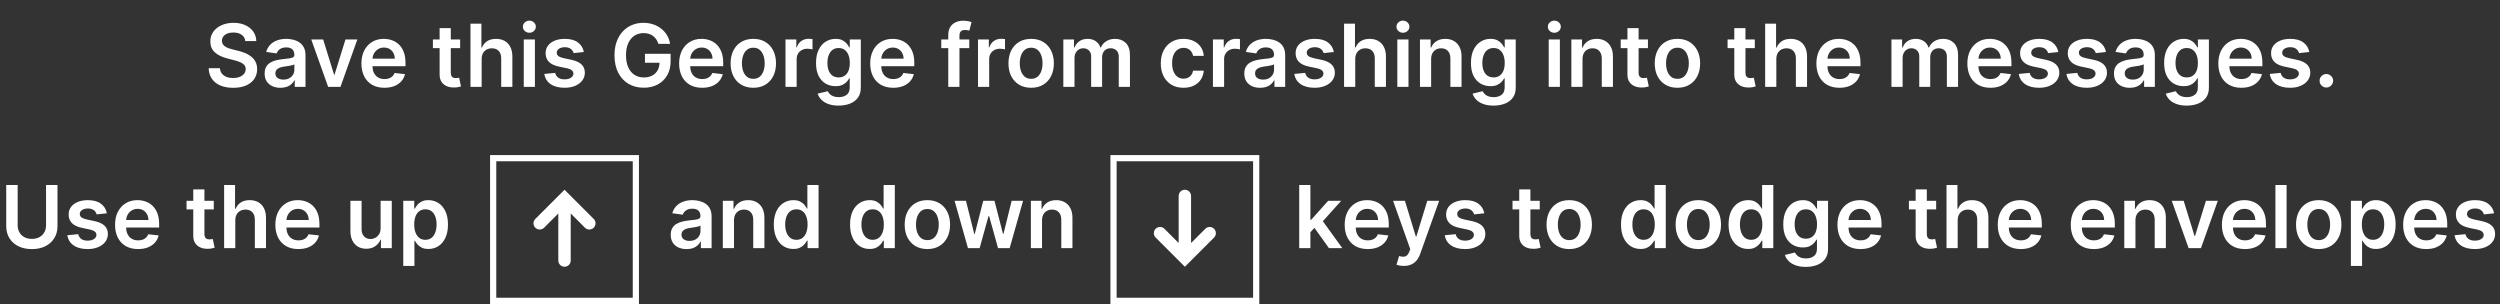 <svg width="403" height="49" viewBox="0 0 403 49" fill="none" xmlns="http://www.w3.org/2000/svg">
<rect x="0" y="0" width="403" height="49" fill="#333333" stroke="none"/>
<path d="M7.423 29.818H9.267V36.47C9.267 37.199 9.095 37.841 8.75 38.394C8.409 38.948 7.928 39.38 7.308 39.692C6.688 40 5.964 40.154 5.136 40.154C4.304 40.154 3.578 40 2.958 39.692C2.338 39.38 1.858 38.948 1.516 38.394C1.175 37.841 1.004 37.199 1.004 36.47V29.818H2.849V36.316C2.849 36.74 2.942 37.118 3.127 37.45C3.316 37.781 3.581 38.041 3.923 38.23C4.264 38.416 4.668 38.508 5.136 38.508C5.603 38.508 6.007 38.416 6.349 38.23C6.693 38.041 6.959 37.781 7.144 37.45C7.33 37.118 7.423 36.74 7.423 36.316V29.818ZM17.228 34.382L15.587 34.561C15.541 34.395 15.46 34.24 15.344 34.094C15.231 33.948 15.078 33.83 14.886 33.741C14.694 33.651 14.459 33.606 14.18 33.606C13.806 33.606 13.491 33.688 13.236 33.85C12.984 34.013 12.859 34.223 12.863 34.481C12.859 34.704 12.941 34.884 13.106 35.023C13.275 35.163 13.554 35.277 13.942 35.367L15.244 35.645C15.967 35.801 16.504 36.048 16.855 36.386C17.21 36.724 17.389 37.166 17.392 37.713C17.389 38.194 17.248 38.618 16.969 38.986C16.694 39.35 16.311 39.635 15.821 39.841C15.33 40.046 14.767 40.149 14.13 40.149C13.196 40.149 12.444 39.954 11.873 39.562C11.303 39.168 10.964 38.62 10.854 37.917L12.609 37.748C12.689 38.093 12.858 38.353 13.116 38.528C13.375 38.704 13.711 38.792 14.126 38.792C14.553 38.792 14.896 38.704 15.155 38.528C15.416 38.353 15.547 38.136 15.547 37.877C15.547 37.658 15.463 37.478 15.294 37.335C15.128 37.193 14.87 37.083 14.518 37.007L13.216 36.734C12.483 36.581 11.941 36.324 11.59 35.963C11.239 35.599 11.065 35.138 11.068 34.581C11.065 34.11 11.192 33.703 11.451 33.358C11.713 33.01 12.076 32.742 12.54 32.553C13.007 32.36 13.546 32.264 14.155 32.264C15.05 32.264 15.755 32.455 16.268 32.836C16.785 33.217 17.105 33.733 17.228 34.382ZM22.257 40.149C21.491 40.149 20.83 39.99 20.273 39.672C19.719 39.35 19.294 38.896 18.995 38.31C18.697 37.72 18.548 37.025 18.548 36.227C18.548 35.441 18.697 34.752 18.995 34.158C19.297 33.562 19.718 33.098 20.258 32.766C20.798 32.432 21.433 32.264 22.162 32.264C22.633 32.264 23.077 32.34 23.494 32.493C23.915 32.642 24.287 32.874 24.608 33.189C24.933 33.504 25.188 33.905 25.374 34.392C25.559 34.876 25.652 35.453 25.652 36.122V36.674H19.393V35.461H23.927C23.924 35.116 23.849 34.81 23.703 34.541C23.558 34.269 23.354 34.056 23.092 33.9C22.833 33.744 22.532 33.666 22.187 33.666C21.819 33.666 21.496 33.756 21.218 33.935C20.939 34.11 20.722 34.342 20.566 34.631C20.414 34.916 20.336 35.229 20.333 35.57V36.629C20.333 37.073 20.414 37.455 20.576 37.773C20.739 38.088 20.966 38.33 21.257 38.499C21.549 38.664 21.89 38.747 22.281 38.747C22.543 38.747 22.78 38.711 22.992 38.638C23.204 38.562 23.388 38.45 23.544 38.305C23.7 38.159 23.818 37.978 23.897 37.763L25.578 37.952C25.471 38.396 25.269 38.784 24.971 39.115C24.676 39.443 24.298 39.698 23.837 39.881C23.377 40.06 22.85 40.149 22.257 40.149ZM34.461 32.364V33.756H30.071V32.364H34.461ZM31.154 30.534H32.954V37.703C32.954 37.945 32.991 38.131 33.064 38.26C33.14 38.386 33.239 38.472 33.362 38.519C33.484 38.565 33.62 38.588 33.77 38.588C33.882 38.588 33.985 38.58 34.078 38.563C34.174 38.547 34.247 38.532 34.297 38.519L34.6 39.925C34.504 39.959 34.366 39.995 34.187 40.035C34.011 40.075 33.796 40.098 33.541 40.104C33.09 40.118 32.684 40.05 32.323 39.901C31.962 39.748 31.675 39.513 31.463 39.195C31.254 38.876 31.151 38.479 31.154 38.001V30.534ZM37.929 35.526V40H36.13V29.818H37.89V33.661H37.979C38.158 33.23 38.435 32.891 38.809 32.642C39.187 32.39 39.668 32.264 40.251 32.264C40.782 32.264 41.244 32.375 41.638 32.597C42.033 32.819 42.338 33.144 42.553 33.572C42.772 33.999 42.881 34.521 42.881 35.138V40H41.081V35.416C41.081 34.903 40.949 34.503 40.684 34.218C40.422 33.93 40.054 33.785 39.58 33.785C39.262 33.785 38.977 33.855 38.725 33.994C38.476 34.13 38.281 34.327 38.138 34.586C37.999 34.844 37.929 35.158 37.929 35.526ZM48.096 40.149C47.331 40.149 46.67 39.99 46.113 39.672C45.559 39.35 45.133 38.896 44.835 38.31C44.537 37.72 44.388 37.025 44.388 36.227C44.388 35.441 44.537 34.752 44.835 34.158C45.137 33.562 45.558 33.098 46.098 32.766C46.638 32.432 47.273 32.264 48.002 32.264C48.473 32.264 48.917 32.34 49.334 32.493C49.755 32.642 50.127 32.874 50.448 33.189C50.773 33.504 51.028 33.905 51.214 34.392C51.399 34.876 51.492 35.453 51.492 36.122V36.674H45.233V35.461H49.767C49.764 35.116 49.689 34.81 49.543 34.541C49.397 34.269 49.194 34.056 48.932 33.9C48.673 33.744 48.371 33.666 48.027 33.666C47.659 33.666 47.336 33.756 47.057 33.935C46.779 34.11 46.562 34.342 46.406 34.631C46.254 34.916 46.176 35.229 46.172 35.57V36.629C46.172 37.073 46.254 37.455 46.416 37.773C46.578 38.088 46.806 38.33 47.097 38.499C47.389 38.664 47.73 38.747 48.121 38.747C48.383 38.747 48.62 38.711 48.832 38.638C49.044 38.562 49.228 38.45 49.384 38.305C49.54 38.159 49.657 37.978 49.737 37.763L51.417 37.952C51.311 38.396 51.109 38.784 50.811 39.115C50.516 39.443 50.138 39.698 49.677 39.881C49.217 40.06 48.69 40.149 48.096 40.149ZM61.354 36.788V32.364H63.154V40H61.409V38.643H61.33C61.157 39.07 60.874 39.42 60.479 39.692C60.088 39.964 59.606 40.099 59.033 40.099C58.532 40.099 58.09 39.988 57.705 39.766C57.324 39.541 57.026 39.215 56.81 38.787C56.595 38.356 56.487 37.836 56.487 37.226V32.364H58.287V36.947C58.287 37.431 58.419 37.816 58.685 38.101C58.95 38.386 59.298 38.528 59.729 38.528C59.994 38.528 60.251 38.464 60.499 38.334C60.748 38.205 60.952 38.013 61.111 37.758C61.273 37.499 61.354 37.176 61.354 36.788ZM65.005 42.864V32.364H66.775V33.626H66.879C66.972 33.441 67.103 33.244 67.272 33.035C67.441 32.823 67.67 32.642 67.958 32.493C68.246 32.34 68.614 32.264 69.062 32.264C69.652 32.264 70.183 32.415 70.657 32.717C71.135 33.015 71.513 33.457 71.791 34.044C72.073 34.627 72.214 35.343 72.214 36.192C72.214 37.03 72.076 37.743 71.801 38.33C71.526 38.916 71.151 39.364 70.677 39.672C70.203 39.98 69.666 40.134 69.067 40.134C68.629 40.134 68.266 40.061 67.978 39.916C67.689 39.77 67.457 39.594 67.282 39.389C67.109 39.18 66.975 38.983 66.879 38.797H66.805V42.864H65.005ZM66.77 36.182C66.77 36.676 66.839 37.108 66.978 37.479C67.121 37.851 67.325 38.141 67.59 38.349C67.859 38.555 68.183 38.658 68.564 38.658C68.962 38.658 69.295 38.552 69.564 38.34C69.832 38.124 70.034 37.831 70.17 37.459C70.309 37.085 70.379 36.659 70.379 36.182C70.379 35.708 70.311 35.287 70.175 34.919C70.039 34.551 69.837 34.263 69.569 34.054C69.3 33.845 68.966 33.741 68.564 33.741C68.18 33.741 67.853 33.842 67.585 34.044C67.317 34.246 67.113 34.53 66.974 34.894C66.838 35.259 66.77 35.688 66.77 36.182ZM110.679 40.154C110.195 40.154 109.759 40.068 109.371 39.896C108.987 39.72 108.682 39.461 108.456 39.12C108.234 38.779 108.123 38.358 108.123 37.857C108.123 37.426 108.203 37.07 108.362 36.788C108.521 36.507 108.738 36.281 109.013 36.112C109.288 35.943 109.598 35.816 109.943 35.729C110.291 35.64 110.651 35.575 111.022 35.535C111.469 35.489 111.832 35.448 112.111 35.411C112.389 35.371 112.591 35.312 112.717 35.232C112.846 35.149 112.911 35.022 112.911 34.849V34.82C112.911 34.445 112.8 34.155 112.578 33.95C112.356 33.744 112.036 33.641 111.618 33.641C111.178 33.641 110.828 33.737 110.569 33.93C110.314 34.122 110.142 34.349 110.052 34.611L108.372 34.372C108.505 33.908 108.723 33.52 109.028 33.209C109.333 32.894 109.706 32.659 110.147 32.503C110.588 32.344 111.075 32.264 111.608 32.264C111.976 32.264 112.343 32.307 112.707 32.394C113.072 32.48 113.405 32.622 113.706 32.821C114.008 33.017 114.25 33.283 114.432 33.621C114.618 33.959 114.711 34.382 114.711 34.889V40H112.981V38.951H112.921C112.812 39.163 112.657 39.362 112.459 39.548C112.263 39.73 112.016 39.877 111.718 39.99C111.423 40.099 111.077 40.154 110.679 40.154ZM111.146 38.832C111.507 38.832 111.821 38.76 112.086 38.618C112.351 38.472 112.555 38.28 112.697 38.041C112.843 37.803 112.916 37.542 112.916 37.261V36.361C112.86 36.407 112.764 36.45 112.628 36.49C112.495 36.53 112.346 36.565 112.18 36.594C112.015 36.624 111.85 36.651 111.688 36.674C111.526 36.697 111.385 36.717 111.265 36.734C110.997 36.77 110.757 36.83 110.545 36.913C110.332 36.995 110.165 37.111 110.042 37.261C109.92 37.407 109.858 37.595 109.858 37.827C109.858 38.159 109.979 38.409 110.221 38.578C110.463 38.747 110.772 38.832 111.146 38.832ZM118.32 35.526V40H116.52V32.364H118.241V33.661H118.33C118.506 33.234 118.786 32.894 119.17 32.642C119.558 32.39 120.037 32.264 120.607 32.264C121.134 32.264 121.593 32.377 121.984 32.602C122.379 32.828 122.684 33.154 122.899 33.582C123.118 34.009 123.225 34.528 123.222 35.138V40H121.422V35.416C121.422 34.906 121.29 34.506 121.025 34.218C120.763 33.93 120.4 33.785 119.936 33.785C119.621 33.785 119.341 33.855 119.096 33.994C118.854 34.13 118.663 34.327 118.524 34.586C118.388 34.844 118.32 35.158 118.32 35.526ZM127.885 40.134C127.286 40.134 126.749 39.98 126.275 39.672C125.801 39.364 125.426 38.916 125.151 38.33C124.876 37.743 124.738 37.03 124.738 36.192C124.738 35.343 124.878 34.627 125.156 34.044C125.438 33.457 125.817 33.015 126.295 32.717C126.772 32.415 127.304 32.264 127.89 32.264C128.338 32.264 128.706 32.34 128.994 32.493C129.282 32.642 129.511 32.823 129.68 33.035C129.849 33.244 129.98 33.441 130.073 33.626H130.148V29.818H131.952V40H130.182V38.797H130.073C129.98 38.983 129.846 39.18 129.67 39.389C129.495 39.594 129.263 39.77 128.974 39.916C128.686 40.061 128.323 40.134 127.885 40.134ZM128.388 38.658C128.769 38.658 129.094 38.555 129.362 38.349C129.631 38.141 129.834 37.851 129.974 37.479C130.113 37.108 130.182 36.676 130.182 36.182C130.182 35.688 130.113 35.259 129.974 34.894C129.838 34.53 129.635 34.246 129.367 34.044C129.102 33.842 128.775 33.741 128.388 33.741C127.987 33.741 127.652 33.845 127.383 34.054C127.115 34.263 126.913 34.551 126.777 34.919C126.641 35.287 126.573 35.708 126.573 36.182C126.573 36.659 126.641 37.085 126.777 37.459C126.916 37.831 127.12 38.124 127.388 38.34C127.66 38.552 127.993 38.658 128.388 38.658ZM140.176 40.134C139.577 40.134 139.04 39.98 138.566 39.672C138.092 39.364 137.717 38.916 137.442 38.33C137.167 37.743 137.029 37.03 137.029 36.192C137.029 35.343 137.169 34.627 137.447 34.044C137.729 33.457 138.108 33.015 138.586 32.717C139.063 32.415 139.595 32.264 140.181 32.264C140.629 32.264 140.997 32.34 141.285 32.493C141.574 32.642 141.802 32.823 141.971 33.035C142.14 33.244 142.271 33.441 142.364 33.626H142.439V29.818H144.243V40H142.473V38.797H142.364C142.271 38.983 142.137 39.18 141.961 39.389C141.786 39.594 141.554 39.77 141.265 39.916C140.977 40.061 140.614 40.134 140.176 40.134ZM140.679 38.658C141.06 38.658 141.385 38.555 141.653 38.349C141.922 38.141 142.125 37.851 142.265 37.479C142.404 37.108 142.473 36.676 142.473 36.182C142.473 35.688 142.404 35.259 142.265 34.894C142.129 34.53 141.926 34.246 141.658 34.044C141.393 33.842 141.066 33.741 140.679 33.741C140.278 33.741 139.943 33.845 139.674 34.054C139.406 34.263 139.204 34.551 139.068 34.919C138.932 35.287 138.864 35.708 138.864 36.182C138.864 36.659 138.932 37.085 139.068 37.459C139.207 37.831 139.411 38.124 139.679 38.34C139.951 38.552 140.284 38.658 140.679 38.658ZM149.492 40.149C148.746 40.149 148.1 39.985 147.553 39.657C147.006 39.329 146.582 38.87 146.28 38.28C145.982 37.69 145.833 37.001 145.833 36.212C145.833 35.423 145.982 34.732 146.28 34.139C146.582 33.545 147.006 33.084 147.553 32.756C148.1 32.428 148.746 32.264 149.492 32.264C150.238 32.264 150.884 32.428 151.431 32.756C151.978 33.084 152.4 33.545 152.699 34.139C153 34.732 153.151 35.423 153.151 36.212C153.151 37.001 153 37.69 152.699 38.28C152.4 38.87 151.978 39.329 151.431 39.657C150.884 39.985 150.238 40.149 149.492 40.149ZM149.502 38.707C149.906 38.707 150.244 38.596 150.516 38.374C150.788 38.149 150.99 37.847 151.123 37.469C151.259 37.092 151.327 36.671 151.327 36.207C151.327 35.739 151.259 35.317 151.123 34.939C150.99 34.558 150.788 34.255 150.516 34.029C150.244 33.804 149.906 33.691 149.502 33.691C149.088 33.691 148.743 33.804 148.468 34.029C148.196 34.255 147.992 34.558 147.856 34.939C147.724 35.317 147.657 35.739 147.657 36.207C147.657 36.671 147.724 37.092 147.856 37.469C147.992 37.847 148.196 38.149 148.468 38.374C148.743 38.596 149.088 38.707 149.502 38.707ZM156.036 40L153.878 32.364H155.713L157.055 37.733H157.125L158.497 32.364H160.311L161.684 37.703H161.758L163.081 32.364H164.92L162.757 40H160.883L159.451 34.84H159.347L157.915 40H156.036ZM167.976 35.526V40H166.177V32.364H167.897V33.661H167.986C168.162 33.234 168.442 32.894 168.827 32.642C169.214 32.39 169.693 32.264 170.263 32.264C170.79 32.264 171.249 32.377 171.64 32.602C172.035 32.828 172.34 33.154 172.555 33.582C172.774 34.009 172.882 34.528 172.878 35.138V40H171.079V35.416C171.079 34.906 170.946 34.506 170.681 34.218C170.419 33.93 170.056 33.785 169.592 33.785C169.277 33.785 168.997 33.855 168.752 33.994C168.51 34.13 168.319 34.327 168.18 34.586C168.044 34.844 167.976 35.158 167.976 35.526ZM211.075 37.604L211.07 35.431H211.358L214.103 32.364H216.206L212.83 36.122H212.457L211.075 37.604ZM209.434 40V29.818H211.234V40H209.434ZM214.227 40L211.741 36.525L212.954 35.257L216.38 40H214.227ZM220.471 40.149C219.706 40.149 219.045 39.99 218.488 39.672C217.934 39.35 217.508 38.896 217.21 38.31C216.912 37.72 216.763 37.025 216.763 36.227C216.763 35.441 216.912 34.752 217.21 34.158C217.512 33.562 217.933 33.098 218.473 32.766C219.013 32.432 219.648 32.264 220.377 32.264C220.848 32.264 221.292 32.34 221.709 32.493C222.13 32.642 222.501 32.874 222.823 33.189C223.148 33.504 223.403 33.905 223.589 34.392C223.774 34.876 223.867 35.453 223.867 36.122V36.674H217.608V35.461H222.142C222.139 35.116 222.064 34.81 221.918 34.541C221.772 34.269 221.568 34.056 221.307 33.9C221.048 33.744 220.747 33.666 220.402 33.666C220.034 33.666 219.711 33.756 219.432 33.935C219.154 34.11 218.937 34.342 218.781 34.631C218.629 34.916 218.551 35.229 218.547 35.57V36.629C218.547 37.073 218.629 37.455 218.791 37.773C218.953 38.088 219.18 38.33 219.472 38.499C219.764 38.664 220.105 38.747 220.496 38.747C220.758 38.747 220.995 38.711 221.207 38.638C221.419 38.562 221.603 38.45 221.759 38.305C221.915 38.159 222.032 37.978 222.112 37.763L223.792 37.952C223.686 38.396 223.484 38.784 223.186 39.115C222.891 39.443 222.513 39.698 222.052 39.881C221.592 40.06 221.065 40.149 220.471 40.149ZM226.289 42.864C226.044 42.864 225.817 42.844 225.608 42.804C225.403 42.767 225.239 42.724 225.116 42.675L225.534 41.273C225.796 41.349 226.029 41.385 226.235 41.382C226.44 41.379 226.621 41.314 226.777 41.188C226.936 41.066 227.07 40.86 227.179 40.572L227.333 40.159L224.564 32.364H226.473L228.233 38.131H228.313L230.078 32.364H231.992L228.934 40.925C228.792 41.329 228.603 41.675 228.368 41.964C228.132 42.255 227.844 42.477 227.502 42.63C227.164 42.786 226.76 42.864 226.289 42.864ZM239.273 34.382L237.632 34.561C237.586 34.395 237.504 34.24 237.388 34.094C237.276 33.948 237.123 33.83 236.931 33.741C236.739 33.651 236.504 33.606 236.225 33.606C235.851 33.606 235.536 33.688 235.281 33.85C235.029 34.013 234.904 34.223 234.908 34.481C234.904 34.704 234.986 34.884 235.151 35.023C235.32 35.163 235.599 35.277 235.987 35.367L237.289 35.645C238.012 35.801 238.549 36.048 238.9 36.386C239.254 36.724 239.433 37.166 239.437 37.713C239.433 38.194 239.293 38.618 239.014 38.986C238.739 39.35 238.356 39.635 237.866 39.841C237.375 40.046 236.812 40.149 236.175 40.149C235.241 40.149 234.488 39.954 233.918 39.562C233.348 39.168 233.009 38.62 232.899 37.917L234.654 37.748C234.734 38.093 234.903 38.353 235.161 38.528C235.42 38.704 235.756 38.792 236.17 38.792C236.598 38.792 236.941 38.704 237.2 38.528C237.461 38.353 237.592 38.136 237.592 37.877C237.592 37.658 237.508 37.478 237.339 37.335C237.173 37.193 236.915 37.083 236.563 37.007L235.261 36.734C234.528 36.581 233.986 36.324 233.635 35.963C233.284 35.599 233.11 35.138 233.113 34.581C233.11 34.11 233.237 33.703 233.496 33.358C233.758 33.01 234.121 32.742 234.585 32.553C235.052 32.36 235.59 32.264 236.2 32.264C237.095 32.264 237.799 32.455 238.313 32.836C238.83 33.217 239.15 33.733 239.273 34.382ZM248.207 32.364V33.756H243.817V32.364H248.207ZM244.901 30.534H246.7V37.703C246.7 37.945 246.737 38.131 246.81 38.26C246.886 38.386 246.985 38.472 247.108 38.519C247.231 38.565 247.366 38.588 247.516 38.588C247.628 38.588 247.731 38.58 247.824 38.563C247.92 38.547 247.993 38.532 248.043 38.519L248.346 39.925C248.25 39.959 248.112 39.995 247.933 40.035C247.758 40.075 247.542 40.098 247.287 40.104C246.836 40.118 246.43 40.05 246.069 39.901C245.708 39.748 245.421 39.513 245.209 39.195C245 38.876 244.897 38.479 244.901 38.001V30.534ZM252.961 40.149C252.215 40.149 251.569 39.985 251.022 39.657C250.475 39.329 250.051 38.87 249.749 38.28C249.451 37.69 249.302 37.001 249.302 36.212C249.302 35.423 249.451 34.732 249.749 34.139C250.051 33.545 250.475 33.084 251.022 32.756C251.569 32.428 252.215 32.264 252.961 32.264C253.706 32.264 254.353 32.428 254.9 32.756C255.447 33.084 255.869 33.545 256.167 34.139C256.469 34.732 256.62 35.423 256.62 36.212C256.62 37.001 256.469 37.69 256.167 38.28C255.869 38.87 255.447 39.329 254.9 39.657C254.353 39.985 253.706 40.149 252.961 40.149ZM252.971 38.707C253.375 38.707 253.713 38.596 253.985 38.374C254.257 38.149 254.459 37.847 254.591 37.469C254.727 37.092 254.795 36.671 254.795 36.207C254.795 35.739 254.727 35.317 254.591 34.939C254.459 34.558 254.257 34.255 253.985 34.029C253.713 33.804 253.375 33.691 252.971 33.691C252.556 33.691 252.212 33.804 251.937 34.029C251.665 34.255 251.461 34.558 251.325 34.939C251.193 35.317 251.126 35.739 251.126 36.207C251.126 36.671 251.193 37.092 251.325 37.469C251.461 37.847 251.665 38.149 251.937 38.374C252.212 38.596 252.556 38.707 252.971 38.707ZM264.454 40.134C263.854 40.134 263.317 39.98 262.843 39.672C262.369 39.364 261.995 38.916 261.719 38.33C261.444 37.743 261.307 37.03 261.307 36.192C261.307 35.343 261.446 34.627 261.724 34.044C262.006 33.457 262.386 33.015 262.863 32.717C263.34 32.415 263.872 32.264 264.459 32.264C264.906 32.264 265.274 32.34 265.562 32.493C265.851 32.642 266.08 32.823 266.249 33.035C266.418 33.244 266.549 33.441 266.641 33.626H266.716V29.818H268.521V40H266.751V38.797H266.641C266.549 38.983 266.414 39.18 266.239 39.389C266.063 39.594 265.831 39.77 265.543 39.916C265.254 40.061 264.891 40.134 264.454 40.134ZM264.956 38.658C265.337 38.658 265.662 38.555 265.93 38.349C266.199 38.141 266.403 37.851 266.542 37.479C266.681 37.108 266.751 36.676 266.751 36.182C266.751 35.688 266.681 35.259 266.542 34.894C266.406 34.53 266.204 34.246 265.935 34.044C265.67 33.842 265.344 33.741 264.956 33.741C264.555 33.741 264.22 33.845 263.952 34.054C263.683 34.263 263.481 34.551 263.345 34.919C263.209 35.287 263.141 35.708 263.141 36.182C263.141 36.659 263.209 37.085 263.345 37.459C263.484 37.831 263.688 38.124 263.957 38.34C264.228 38.552 264.562 38.658 264.956 38.658ZM273.769 40.149C273.024 40.149 272.377 39.985 271.83 39.657C271.284 39.329 270.859 38.87 270.558 38.28C270.259 37.69 270.11 37.001 270.11 36.212C270.11 35.423 270.259 34.732 270.558 34.139C270.859 33.545 271.284 33.084 271.83 32.756C272.377 32.428 273.024 32.264 273.769 32.264C274.515 32.264 275.161 32.428 275.708 32.756C276.255 33.084 276.678 33.545 276.976 34.139C277.278 34.732 277.428 35.423 277.428 36.212C277.428 37.001 277.278 37.69 276.976 38.28C276.678 38.87 276.255 39.329 275.708 39.657C275.161 39.985 274.515 40.149 273.769 40.149ZM273.779 38.707C274.184 38.707 274.522 38.596 274.794 38.374C275.065 38.149 275.267 37.847 275.4 37.469C275.536 37.092 275.604 36.671 275.604 36.207C275.604 35.739 275.536 35.317 275.4 34.939C275.267 34.558 275.065 34.255 274.794 34.029C274.522 33.804 274.184 33.691 273.779 33.691C273.365 33.691 273.02 33.804 272.745 34.029C272.473 34.255 272.27 34.558 272.134 34.939C272.001 35.317 271.935 35.739 271.935 36.207C271.935 36.671 272.001 37.092 272.134 37.469C272.27 37.847 272.473 38.149 272.745 38.374C273.02 38.596 273.365 38.707 273.779 38.707ZM281.79 40.134C281.19 40.134 280.653 39.98 280.179 39.672C279.705 39.364 279.33 38.916 279.055 38.33C278.78 37.743 278.643 37.03 278.643 36.192C278.643 35.343 278.782 34.627 279.06 34.044C279.342 33.457 279.722 33.015 280.199 32.717C280.676 32.415 281.208 32.264 281.795 32.264C282.242 32.264 282.61 32.34 282.898 32.493C283.187 32.642 283.415 32.823 283.585 33.035C283.754 33.244 283.884 33.441 283.977 33.626H284.052V29.818H285.857V40H284.087V38.797H283.977C283.884 38.983 283.75 39.18 283.575 39.389C283.399 39.594 283.167 39.77 282.879 39.916C282.59 40.061 282.227 40.134 281.79 40.134ZM282.292 38.658C282.673 38.658 282.998 38.555 283.266 38.349C283.535 38.141 283.739 37.851 283.878 37.479C284.017 37.108 284.087 36.676 284.087 36.182C284.087 35.688 284.017 35.259 283.878 34.894C283.742 34.53 283.54 34.246 283.271 34.044C283.006 33.842 282.68 33.741 282.292 33.741C281.891 33.741 281.556 33.845 281.288 34.054C281.019 34.263 280.817 34.551 280.681 34.919C280.545 35.287 280.477 35.708 280.477 36.182C280.477 36.659 280.545 37.085 280.681 37.459C280.82 37.831 281.024 38.124 281.293 38.34C281.564 38.552 281.897 38.658 282.292 38.658ZM291.095 43.023C290.449 43.023 289.894 42.935 289.43 42.759C288.966 42.587 288.593 42.355 288.311 42.063C288.03 41.772 287.834 41.448 287.725 41.094L289.345 40.701C289.418 40.85 289.524 40.998 289.664 41.144C289.803 41.293 289.99 41.415 290.225 41.511C290.464 41.611 290.764 41.66 291.125 41.66C291.636 41.66 292.058 41.536 292.393 41.288C292.728 41.042 292.895 40.638 292.895 40.075V38.628H292.806C292.713 38.813 292.577 39.004 292.398 39.2C292.222 39.395 291.989 39.559 291.697 39.692C291.409 39.824 291.046 39.891 290.608 39.891C290.021 39.891 289.49 39.753 289.012 39.478C288.538 39.2 288.16 38.785 287.879 38.235C287.6 37.682 287.461 36.989 287.461 36.157C287.461 35.318 287.6 34.611 287.879 34.034C288.16 33.454 288.54 33.015 289.017 32.717C289.494 32.415 290.026 32.264 290.613 32.264C291.061 32.264 291.428 32.34 291.717 32.493C292.008 32.642 292.24 32.823 292.413 33.035C292.585 33.244 292.716 33.441 292.806 33.626H292.905V32.364H294.68V40.124C294.68 40.777 294.524 41.318 294.213 41.745C293.901 42.173 293.475 42.492 292.935 42.705C292.395 42.917 291.781 43.023 291.095 43.023ZM291.11 38.479C291.491 38.479 291.816 38.386 292.085 38.2C292.353 38.015 292.557 37.748 292.696 37.4C292.835 37.052 292.905 36.634 292.905 36.147C292.905 35.666 292.835 35.245 292.696 34.884C292.56 34.523 292.358 34.243 292.09 34.044C291.825 33.842 291.498 33.741 291.11 33.741C290.709 33.741 290.374 33.845 290.106 34.054C289.838 34.263 289.635 34.55 289.499 34.914C289.364 35.275 289.296 35.686 289.296 36.147C289.296 36.614 289.364 37.024 289.499 37.375C289.639 37.723 289.843 37.995 290.111 38.19C290.383 38.383 290.716 38.479 291.11 38.479ZM299.905 40.149C299.139 40.149 298.478 39.99 297.921 39.672C297.368 39.35 296.942 38.896 296.644 38.31C296.345 37.72 296.196 37.025 296.196 36.227C296.196 35.441 296.345 34.752 296.644 34.158C296.945 33.562 297.366 33.098 297.906 32.766C298.447 32.432 299.081 32.264 299.811 32.264C300.281 32.264 300.725 32.34 301.143 32.493C301.564 32.642 301.935 32.874 302.257 33.189C302.581 33.504 302.837 33.905 303.022 34.392C303.208 34.876 303.301 35.453 303.301 36.122V36.674H297.041V35.461H301.575C301.572 35.116 301.498 34.81 301.352 34.541C301.206 34.269 301.002 34.056 300.74 33.9C300.482 33.744 300.18 33.666 299.835 33.666C299.468 33.666 299.144 33.756 298.866 33.935C298.588 34.11 298.37 34.342 298.215 34.631C298.062 34.916 297.984 35.229 297.981 35.57V36.629C297.981 37.073 298.062 37.455 298.225 37.773C298.387 38.088 298.614 38.33 298.906 38.499C299.197 38.664 299.539 38.747 299.93 38.747C300.192 38.747 300.429 38.711 300.641 38.638C300.853 38.562 301.037 38.45 301.193 38.305C301.348 38.159 301.466 37.978 301.546 37.763L303.226 37.952C303.12 38.396 302.918 38.784 302.619 39.115C302.325 39.443 301.947 39.698 301.486 39.881C301.025 40.06 300.498 40.149 299.905 40.149ZM312.109 32.364V33.756H307.719V32.364H312.109ZM308.803 30.534H310.603V37.703C310.603 37.945 310.639 38.131 310.712 38.26C310.788 38.386 310.888 38.472 311.01 38.519C311.133 38.565 311.269 38.588 311.418 38.588C311.531 38.588 311.633 38.58 311.726 38.563C311.822 38.547 311.895 38.532 311.945 38.519L312.248 39.925C312.152 39.959 312.015 39.995 311.836 40.035C311.66 40.075 311.444 40.098 311.189 40.104C310.739 40.118 310.333 40.05 309.971 39.901C309.61 39.748 309.323 39.513 309.111 39.195C308.902 38.876 308.8 38.479 308.803 38.001V30.534ZM315.578 35.526V40H313.778V29.818H315.538V33.661H315.628C315.807 33.23 316.083 32.891 316.458 32.642C316.836 32.39 317.316 32.264 317.9 32.264C318.43 32.264 318.892 32.375 319.287 32.597C319.681 32.819 319.986 33.144 320.202 33.572C320.42 33.999 320.53 34.521 320.53 35.138V40H318.73V35.416C318.73 34.903 318.597 34.503 318.332 34.218C318.07 33.93 317.702 33.785 317.229 33.785C316.91 33.785 316.625 33.855 316.373 33.994C316.125 34.13 315.929 34.327 315.787 34.586C315.648 34.844 315.578 35.158 315.578 35.526ZM325.745 40.149C324.979 40.149 324.318 39.99 323.761 39.672C323.208 39.35 322.782 38.896 322.483 38.31C322.185 37.72 322.036 37.025 322.036 36.227C322.036 35.441 322.185 34.752 322.483 34.158C322.785 33.562 323.206 33.098 323.746 32.766C324.287 32.432 324.921 32.264 325.65 32.264C326.121 32.264 326.565 32.34 326.983 32.493C327.404 32.642 327.775 32.874 328.096 33.189C328.421 33.504 328.676 33.905 328.862 34.392C329.048 34.876 329.14 35.453 329.14 36.122V36.674H322.881V35.461H327.415C327.412 35.116 327.337 34.81 327.192 34.541C327.046 34.269 326.842 34.056 326.58 33.9C326.322 33.744 326.02 33.666 325.675 33.666C325.307 33.666 324.984 33.756 324.706 33.935C324.427 34.11 324.21 34.342 324.055 34.631C323.902 34.916 323.824 35.229 323.821 35.57V36.629C323.821 37.073 323.902 37.455 324.064 37.773C324.227 38.088 324.454 38.33 324.746 38.499C325.037 38.664 325.379 38.747 325.77 38.747C326.032 38.747 326.269 38.711 326.481 38.638C326.693 38.562 326.877 38.45 327.032 38.305C327.188 38.159 327.306 37.978 327.385 37.763L329.066 37.952C328.96 38.396 328.758 38.784 328.459 39.115C328.164 39.443 327.787 39.698 327.326 39.881C326.865 40.06 326.338 40.149 325.745 40.149ZM337.516 40.149C336.751 40.149 336.089 39.99 335.533 39.672C334.979 39.35 334.553 38.896 334.255 38.31C333.957 37.72 333.808 37.025 333.808 36.227C333.808 35.441 333.957 34.752 334.255 34.158C334.557 33.562 334.978 33.098 335.518 32.766C336.058 32.432 336.693 32.264 337.422 32.264C337.893 32.264 338.337 32.34 338.754 32.493C339.175 32.642 339.546 32.874 339.868 33.189C340.193 33.504 340.448 33.905 340.634 34.392C340.819 34.876 340.912 35.453 340.912 36.122V36.674H334.653V35.461H339.187C339.183 35.116 339.109 34.81 338.963 34.541C338.817 34.269 338.613 34.056 338.352 33.9C338.093 33.744 337.791 33.666 337.447 33.666C337.079 33.666 336.756 33.756 336.477 33.935C336.199 34.11 335.982 34.342 335.826 34.631C335.674 34.916 335.596 35.229 335.592 35.57V36.629C335.592 37.073 335.674 37.455 335.836 37.773C335.998 38.088 336.225 38.33 336.517 38.499C336.809 38.664 337.15 38.747 337.541 38.747C337.803 38.747 338.04 38.711 338.252 38.638C338.464 38.562 338.648 38.45 338.804 38.305C338.96 38.159 339.077 37.978 339.157 37.763L340.837 37.952C340.731 38.396 340.529 38.784 340.231 39.115C339.936 39.443 339.558 39.698 339.097 39.881C338.637 40.06 338.11 40.149 337.516 40.149ZM344.234 35.526V40H342.434V32.364H344.155V33.661H344.244C344.42 33.234 344.7 32.894 345.084 32.642C345.472 32.39 345.951 32.264 346.521 32.264C347.048 32.264 347.507 32.377 347.898 32.602C348.293 32.828 348.598 33.154 348.813 33.582C349.032 34.009 349.14 34.528 349.136 35.138V40H347.336V35.416C347.336 34.906 347.204 34.506 346.939 34.218C346.677 33.93 346.314 33.785 345.85 33.785C345.535 33.785 345.255 33.855 345.01 33.994C344.768 34.13 344.577 34.327 344.438 34.586C344.302 34.844 344.234 35.158 344.234 35.526ZM357.513 32.364L354.794 40H352.805L350.086 32.364H352.005L353.76 38.036H353.839L355.599 32.364H357.513ZM361.88 40.149C361.114 40.149 360.453 39.99 359.896 39.672C359.342 39.35 358.917 38.896 358.618 38.31C358.32 37.72 358.171 37.025 358.171 36.227C358.171 35.441 358.32 34.752 358.618 34.158C358.92 33.562 359.341 33.098 359.881 32.766C360.421 32.432 361.056 32.264 361.785 32.264C362.256 32.264 362.7 32.34 363.118 32.493C363.538 32.642 363.91 32.874 364.231 33.189C364.556 33.504 364.811 33.905 364.997 34.392C365.182 34.876 365.275 35.453 365.275 36.122V36.674H359.016V35.461H363.55C363.547 35.116 363.472 34.81 363.326 34.541C363.181 34.269 362.977 34.056 362.715 33.9C362.456 33.744 362.155 33.666 361.81 33.666C361.442 33.666 361.119 33.756 360.841 33.935C360.562 34.11 360.345 34.342 360.189 34.631C360.037 34.916 359.959 35.229 359.956 35.57V36.629C359.956 37.073 360.037 37.455 360.199 37.773C360.362 38.088 360.589 38.33 360.88 38.499C361.172 38.664 361.513 38.747 361.904 38.747C362.166 38.747 362.403 38.711 362.615 38.638C362.828 38.562 363.011 38.45 363.167 38.305C363.323 38.159 363.441 37.978 363.52 37.763L365.201 37.952C365.095 38.396 364.892 38.784 364.594 39.115C364.299 39.443 363.921 39.698 363.461 39.881C363 40.06 362.473 40.149 361.88 40.149ZM368.597 29.818V40H366.798V29.818H368.597ZM373.779 40.149C373.033 40.149 372.387 39.985 371.84 39.657C371.293 39.329 370.869 38.87 370.567 38.28C370.269 37.69 370.12 37.001 370.12 36.212C370.12 35.423 370.269 34.732 370.567 34.139C370.869 33.545 371.293 33.084 371.84 32.756C372.387 32.428 373.033 32.264 373.779 32.264C374.525 32.264 375.171 32.428 375.718 32.756C376.265 33.084 376.688 33.545 376.986 34.139C377.287 34.732 377.438 35.423 377.438 36.212C377.438 37.001 377.287 37.69 376.986 38.28C376.688 38.87 376.265 39.329 375.718 39.657C375.171 39.985 374.525 40.149 373.779 40.149ZM373.789 38.707C374.193 38.707 374.531 38.596 374.803 38.374C375.075 38.149 375.277 37.847 375.41 37.469C375.546 37.092 375.614 36.671 375.614 36.207C375.614 35.739 375.546 35.317 375.41 34.939C375.277 34.558 375.075 34.255 374.803 34.029C374.531 33.804 374.193 33.691 373.789 33.691C373.375 33.691 373.03 33.804 372.755 34.029C372.483 34.255 372.279 34.558 372.143 34.939C372.011 35.317 371.945 35.739 371.945 36.207C371.945 36.671 372.011 37.092 372.143 37.469C372.279 37.847 372.483 38.149 372.755 38.374C373.03 38.596 373.375 38.707 373.789 38.707ZM378.966 42.864V32.364H380.736V33.626H380.84C380.933 33.441 381.064 33.244 381.233 33.035C381.402 32.823 381.631 32.642 381.919 32.493C382.207 32.34 382.575 32.264 383.023 32.264C383.613 32.264 384.144 32.415 384.618 32.717C385.096 33.015 385.474 33.457 385.752 34.044C386.034 34.627 386.175 35.343 386.175 36.192C386.175 37.03 386.037 37.743 385.762 38.33C385.487 38.916 385.112 39.364 384.638 39.672C384.164 39.98 383.627 40.134 383.028 40.134C382.59 40.134 382.227 40.061 381.939 39.916C381.65 39.77 381.418 39.594 381.243 39.389C381.07 39.18 380.936 38.983 380.84 38.797H380.765V42.864H378.966ZM380.731 36.182C380.731 36.676 380.8 37.108 380.939 37.479C381.082 37.851 381.286 38.141 381.551 38.349C381.819 38.555 382.144 38.658 382.525 38.658C382.923 38.658 383.256 38.552 383.525 38.34C383.793 38.124 383.995 37.831 384.131 37.459C384.27 37.085 384.34 36.659 384.34 36.182C384.34 35.708 384.272 35.287 384.136 34.919C384 34.551 383.798 34.263 383.53 34.054C383.261 33.845 382.926 33.741 382.525 33.741C382.141 33.741 381.814 33.842 381.546 34.044C381.278 34.246 381.074 34.53 380.934 34.894C380.799 35.259 380.731 35.688 380.731 36.182ZM391.096 40.149C390.331 40.149 389.67 39.99 389.113 39.672C388.559 39.35 388.133 38.896 387.835 38.31C387.537 37.72 387.388 37.025 387.388 36.227C387.388 35.441 387.537 34.752 387.835 34.158C388.137 33.562 388.558 33.098 389.098 32.766C389.638 32.432 390.273 32.264 391.002 32.264C391.473 32.264 391.917 32.34 392.334 32.493C392.755 32.642 393.126 32.874 393.448 33.189C393.773 33.504 394.028 33.905 394.214 34.392C394.399 34.876 394.492 35.453 394.492 36.122V36.674H388.233V35.461H392.767C392.764 35.116 392.689 34.81 392.543 34.541C392.397 34.269 392.193 34.056 391.932 33.9C391.673 33.744 391.372 33.666 391.027 33.666C390.659 33.666 390.336 33.756 390.057 33.935C389.779 34.11 389.562 34.342 389.406 34.631C389.254 34.916 389.176 35.229 389.172 35.57V36.629C389.172 37.073 389.254 37.455 389.416 37.773C389.578 38.088 389.805 38.33 390.097 38.499C390.389 38.664 390.73 38.747 391.121 38.747C391.383 38.747 391.62 38.711 391.832 38.638C392.044 38.562 392.228 38.45 392.384 38.305C392.54 38.159 392.657 37.978 392.737 37.763L394.417 37.952C394.311 38.396 394.109 38.784 393.811 39.115C393.516 39.443 393.138 39.698 392.677 39.881C392.217 40.06 391.69 40.149 391.096 40.149ZM402.05 34.382L400.409 34.561C400.363 34.395 400.282 34.24 400.166 34.094C400.053 33.948 399.901 33.83 399.708 33.741C399.516 33.651 399.281 33.606 399.002 33.606C398.628 33.606 398.313 33.688 398.058 33.85C397.806 34.013 397.682 34.223 397.685 34.481C397.682 34.704 397.763 34.884 397.929 35.023C398.098 35.163 398.376 35.277 398.764 35.367L400.066 35.645C400.789 35.801 401.326 36.048 401.677 36.386C402.032 36.724 402.211 37.166 402.214 37.713C402.211 38.194 402.07 38.618 401.792 38.986C401.516 39.35 401.134 39.635 400.643 39.841C400.153 40.046 399.589 40.149 398.953 40.149C398.018 40.149 397.266 39.954 396.696 39.562C396.126 39.168 395.786 38.62 395.676 37.917L397.431 37.748C397.511 38.093 397.68 38.353 397.939 38.528C398.197 38.704 398.533 38.792 398.948 38.792C399.375 38.792 399.718 38.704 399.977 38.528C400.239 38.353 400.37 38.136 400.37 37.877C400.37 37.658 400.285 37.478 400.116 37.335C399.95 37.193 399.692 37.083 399.341 37.007L398.038 36.734C397.306 36.581 396.764 36.324 396.412 35.963C396.061 35.599 395.887 35.138 395.89 34.581C395.887 34.11 396.015 33.703 396.273 33.358C396.535 33.01 396.898 32.742 397.362 32.553C397.829 32.36 398.368 32.264 398.978 32.264C399.873 32.264 400.577 32.455 401.091 32.836C401.608 33.217 401.927 33.733 402.05 34.382Z" fill="white"/>
<rect x="79.5" y="25.5" width="23" height="23" stroke="white"/>
<path d="M91 30.586L86.293 35.293C85.902 35.684 85.902 36.316 86.293 36.707C86.684 37.098 87.316 37.098 87.707 36.707L90 34.414V42C90 42.552 90.447 43 91 43C91.553 43 92 42.552 92 42V34.414L94.293 36.707C94.488 36.902 94.744 37 95 37C95.256 37 95.512 36.902 95.707 36.707C96.098 36.316 96.098 35.684 95.707 35.293L91 30.586Z" fill="white"/>
<rect x="179.5" y="25.5" width="23" height="23" stroke="white"/>
<path d="M191 43L195.707 38.293C196.098 37.902 196.098 37.27 195.707 36.879C195.316 36.488 194.684 36.488 194.293 36.879L192 39.172V31.586C192 31.034 191.553 30.586 191 30.586C190.447 30.586 190 31.034 190 31.586V39.172L187.707 36.879C187.512 36.684 187.256 36.586 187 36.586C186.744 36.586 186.488 36.684 186.293 36.879C185.902 37.27 185.902 37.902 186.293 38.293L191 43Z" fill="white"/>
<path d="M39.538 6.617C39.491 6.183 39.296 5.845 38.951 5.603C38.61 5.361 38.166 5.24 37.619 5.24C37.234 5.24 36.904 5.298 36.629 5.414C36.354 5.53 36.144 5.688 35.998 5.886C35.852 6.085 35.778 6.312 35.774 6.567C35.774 6.78 35.822 6.964 35.918 7.119C36.018 7.275 36.152 7.408 36.321 7.517C36.49 7.623 36.677 7.713 36.883 7.786C37.088 7.858 37.295 7.92 37.504 7.969L38.459 8.208C38.843 8.298 39.213 8.419 39.568 8.571C39.925 8.723 40.245 8.916 40.527 9.148C40.812 9.38 41.037 9.66 41.203 9.988C41.369 10.316 41.452 10.7 41.452 11.141C41.452 11.738 41.299 12.263 40.994 12.717C40.689 13.168 40.249 13.521 39.672 13.776C39.099 14.028 38.404 14.154 37.589 14.154C36.797 14.154 36.109 14.031 35.526 13.786C34.946 13.541 34.492 13.183 34.163 12.712C33.839 12.242 33.663 11.668 33.636 10.992H35.451C35.477 11.347 35.587 11.642 35.779 11.877C35.971 12.113 36.222 12.288 36.53 12.404C36.841 12.52 37.189 12.578 37.574 12.578C37.975 12.578 38.326 12.518 38.628 12.399C38.933 12.277 39.171 12.107 39.344 11.892C39.516 11.673 39.604 11.418 39.607 11.126C39.604 10.861 39.526 10.643 39.374 10.47C39.221 10.294 39.007 10.149 38.732 10.033C38.461 9.913 38.142 9.807 37.778 9.714L36.619 9.416C35.781 9.201 35.118 8.874 34.631 8.437C34.147 7.996 33.905 7.411 33.905 6.682C33.905 6.082 34.067 5.557 34.392 5.106C34.72 4.655 35.166 4.305 35.729 4.057C36.293 3.805 36.931 3.679 37.644 3.679C38.366 3.679 38.999 3.805 39.543 4.057C40.09 4.305 40.519 4.652 40.83 5.096C41.142 5.537 41.303 6.044 41.312 6.617H39.538ZM45.214 14.154C44.73 14.154 44.294 14.068 43.906 13.896C43.522 13.72 43.217 13.461 42.992 13.12C42.77 12.779 42.659 12.358 42.659 11.857C42.659 11.426 42.738 11.07 42.897 10.788C43.056 10.507 43.273 10.281 43.548 10.112C43.824 9.943 44.133 9.816 44.478 9.729C44.826 9.64 45.186 9.575 45.557 9.536C46.004 9.489 46.367 9.448 46.646 9.411C46.924 9.371 47.126 9.312 47.252 9.232C47.382 9.149 47.446 9.022 47.446 8.849V8.82C47.446 8.445 47.335 8.155 47.113 7.95C46.891 7.744 46.571 7.641 46.154 7.641C45.713 7.641 45.363 7.737 45.105 7.93C44.849 8.122 44.677 8.349 44.587 8.611L42.907 8.372C43.04 7.908 43.258 7.52 43.563 7.209C43.868 6.894 44.241 6.659 44.682 6.503C45.123 6.344 45.61 6.264 46.144 6.264C46.511 6.264 46.878 6.307 47.242 6.393C47.607 6.48 47.94 6.622 48.242 6.821C48.543 7.017 48.785 7.283 48.968 7.621C49.153 7.96 49.246 8.382 49.246 8.889V14H47.516V12.951H47.456C47.347 13.163 47.193 13.362 46.994 13.548C46.798 13.73 46.551 13.877 46.253 13.99C45.958 14.099 45.612 14.154 45.214 14.154ZM45.681 12.832C46.043 12.832 46.356 12.76 46.621 12.618C46.886 12.472 47.09 12.28 47.232 12.041C47.378 11.803 47.451 11.542 47.451 11.261V10.361C47.395 10.407 47.299 10.45 47.163 10.49C47.03 10.53 46.881 10.565 46.715 10.595C46.55 10.624 46.386 10.651 46.223 10.674C46.061 10.697 45.92 10.717 45.801 10.734C45.532 10.77 45.292 10.83 45.08 10.913C44.868 10.995 44.7 11.111 44.578 11.261C44.455 11.406 44.394 11.595 44.394 11.827C44.394 12.159 44.515 12.409 44.757 12.578C44.998 12.747 45.307 12.832 45.681 12.832ZM57.603 6.364L54.884 14H52.895L50.176 6.364H52.095L53.85 12.036H53.929L55.689 6.364H57.603ZM61.969 14.149C61.204 14.149 60.543 13.99 59.986 13.672C59.432 13.35 59.006 12.896 58.708 12.31C58.41 11.72 58.261 11.025 58.261 10.227C58.261 9.441 58.41 8.752 58.708 8.158C59.01 7.562 59.431 7.098 59.971 6.766C60.511 6.432 61.146 6.264 61.875 6.264C62.346 6.264 62.79 6.34 63.207 6.493C63.628 6.642 63.999 6.874 64.321 7.189C64.646 7.504 64.901 7.905 65.087 8.392C65.272 8.876 65.365 9.453 65.365 10.122V10.674H59.106V9.461H63.64C63.637 9.116 63.562 8.81 63.416 8.541C63.27 8.269 63.066 8.056 62.805 7.9C62.546 7.744 62.245 7.666 61.9 7.666C61.532 7.666 61.209 7.756 60.93 7.935C60.652 8.11 60.435 8.342 60.279 8.631C60.127 8.916 60.049 9.229 60.045 9.57V10.629C60.045 11.073 60.127 11.454 60.289 11.773C60.452 12.088 60.678 12.329 60.97 12.499C61.262 12.664 61.603 12.747 61.994 12.747C62.256 12.747 62.493 12.711 62.705 12.638C62.917 12.562 63.101 12.45 63.257 12.305C63.413 12.159 63.531 11.978 63.61 11.763L65.29 11.952C65.184 12.396 64.982 12.784 64.684 13.115C64.389 13.443 64.011 13.698 63.55 13.881C63.09 14.06 62.563 14.149 61.969 14.149ZM74.174 6.364V7.756H69.784V6.364H74.174ZM70.867 4.534H72.667V11.703C72.667 11.945 72.704 12.131 72.776 12.26C72.853 12.386 72.952 12.472 73.075 12.518C73.197 12.565 73.333 12.588 73.482 12.588C73.595 12.588 73.698 12.58 73.791 12.563C73.887 12.547 73.96 12.532 74.009 12.518L74.313 13.925C74.217 13.959 74.079 13.995 73.9 14.035C73.724 14.075 73.509 14.098 73.254 14.104C72.803 14.118 72.397 14.05 72.036 13.901C71.674 13.748 71.388 13.513 71.176 13.195C70.967 12.876 70.864 12.479 70.867 12.001V4.534ZM77.642 9.526V14H75.843V3.818H77.603V7.661H77.692C77.871 7.23 78.148 6.891 78.522 6.642C78.9 6.39 79.381 6.264 79.964 6.264C80.494 6.264 80.957 6.375 81.351 6.597C81.746 6.819 82.05 7.144 82.266 7.572C82.485 7.999 82.594 8.521 82.594 9.138V14H80.794V9.416C80.794 8.902 80.662 8.503 80.397 8.218C80.135 7.93 79.767 7.786 79.293 7.786C78.975 7.786 78.69 7.855 78.438 7.994C78.189 8.13 77.994 8.327 77.851 8.586C77.712 8.844 77.642 9.158 77.642 9.526ZM84.429 14V6.364H86.228V14H84.429ZM85.334 5.28C85.048 5.28 84.803 5.185 84.598 4.996C84.392 4.804 84.289 4.574 84.289 4.305C84.289 4.034 84.392 3.803 84.598 3.614C84.803 3.422 85.048 3.326 85.334 3.326C85.622 3.326 85.867 3.422 86.069 3.614C86.275 3.803 86.377 4.034 86.377 4.305C86.377 4.574 86.275 4.804 86.069 4.996C85.867 5.185 85.622 5.28 85.334 5.28ZM94.115 8.382L92.474 8.561C92.427 8.395 92.346 8.24 92.23 8.094C92.118 7.948 91.965 7.83 91.773 7.741C91.581 7.651 91.345 7.607 91.067 7.607C90.692 7.607 90.377 7.688 90.122 7.85C89.87 8.013 89.746 8.223 89.749 8.482C89.746 8.704 89.827 8.884 89.993 9.023C90.162 9.163 90.441 9.277 90.828 9.366L92.131 9.645C92.853 9.801 93.39 10.048 93.742 10.386C94.096 10.724 94.275 11.166 94.279 11.713C94.275 12.194 94.134 12.618 93.856 12.986C93.581 13.35 93.198 13.635 92.708 13.841C92.217 14.046 91.654 14.149 91.017 14.149C90.083 14.149 89.33 13.954 88.76 13.562C88.19 13.168 87.85 12.62 87.741 11.917L89.496 11.748C89.576 12.093 89.745 12.353 90.003 12.528C90.261 12.704 90.598 12.792 91.012 12.792C91.44 12.792 91.783 12.704 92.041 12.528C92.303 12.353 92.434 12.136 92.434 11.877C92.434 11.658 92.35 11.478 92.181 11.335C92.015 11.193 91.756 11.083 91.405 11.007L90.103 10.734C89.37 10.581 88.828 10.324 88.477 9.963C88.125 9.598 87.951 9.138 87.955 8.581C87.951 8.11 88.079 7.703 88.338 7.358C88.599 7.01 88.962 6.741 89.426 6.553C89.894 6.36 90.432 6.264 91.042 6.264C91.937 6.264 92.641 6.455 93.155 6.836C93.672 7.217 93.992 7.732 94.115 8.382ZM106.136 7.07C106.053 6.801 105.939 6.561 105.793 6.349C105.65 6.133 105.478 5.949 105.276 5.797C105.077 5.644 104.848 5.53 104.59 5.454C104.331 5.374 104.049 5.335 103.744 5.335C103.198 5.335 102.71 5.472 102.283 5.747C101.855 6.022 101.519 6.427 101.274 6.96C101.032 7.491 100.911 8.137 100.911 8.899C100.911 9.668 101.032 10.319 101.274 10.853C101.516 11.387 101.852 11.793 102.283 12.071C102.714 12.346 103.214 12.484 103.784 12.484C104.301 12.484 104.749 12.384 105.127 12.185C105.508 11.986 105.801 11.705 106.007 11.34C106.212 10.972 106.315 10.541 106.315 10.048L106.732 10.112H103.968V8.67H108.1V9.893C108.1 10.765 107.914 11.519 107.543 12.155C107.172 12.792 106.661 13.282 106.012 13.627C105.362 13.969 104.616 14.139 103.774 14.139C102.836 14.139 102.013 13.929 101.303 13.508C100.597 13.084 100.046 12.482 99.648 11.703C99.254 10.921 99.056 9.993 99.056 8.919C99.056 8.097 99.172 7.363 99.404 6.717C99.64 6.07 99.968 5.522 100.389 5.071C100.81 4.617 101.303 4.272 101.87 4.037C102.437 3.798 103.053 3.679 103.72 3.679C104.283 3.679 104.808 3.762 105.296 3.928C105.783 4.09 106.215 4.322 106.593 4.624C106.974 4.925 107.288 5.283 107.533 5.697C107.778 6.112 107.939 6.569 108.015 7.07H106.136ZM113.184 14.149C112.419 14.149 111.757 13.99 111.201 13.672C110.647 13.35 110.221 12.896 109.923 12.31C109.625 11.72 109.475 11.025 109.475 10.227C109.475 9.441 109.625 8.752 109.923 8.158C110.225 7.562 110.645 7.098 111.186 6.766C111.726 6.432 112.361 6.264 113.09 6.264C113.56 6.264 114.005 6.34 114.422 6.493C114.843 6.642 115.214 6.874 115.536 7.189C115.861 7.504 116.116 7.905 116.301 8.392C116.487 8.876 116.58 9.453 116.58 10.122V10.674H110.321V9.461H114.855C114.851 9.116 114.777 8.81 114.631 8.541C114.485 8.269 114.281 8.056 114.02 7.9C113.761 7.744 113.459 7.666 113.115 7.666C112.747 7.666 112.424 7.756 112.145 7.935C111.867 8.11 111.65 8.342 111.494 8.631C111.342 8.916 111.264 9.229 111.26 9.57V10.629C111.26 11.073 111.342 11.454 111.504 11.773C111.666 12.088 111.893 12.329 112.185 12.499C112.477 12.664 112.818 12.747 113.209 12.747C113.471 12.747 113.708 12.711 113.92 12.638C114.132 12.562 114.316 12.45 114.472 12.305C114.628 12.159 114.745 11.978 114.825 11.763L116.505 11.952C116.399 12.396 116.197 12.784 115.899 13.115C115.604 13.443 115.226 13.698 114.765 13.881C114.305 14.06 113.778 14.149 113.184 14.149ZM121.433 14.149C120.688 14.149 120.041 13.985 119.494 13.657C118.948 13.329 118.523 12.87 118.222 12.28C117.923 11.69 117.774 11.001 117.774 10.212C117.774 9.423 117.923 8.732 118.222 8.138C118.523 7.545 118.948 7.085 119.494 6.756C120.041 6.428 120.688 6.264 121.433 6.264C122.179 6.264 122.825 6.428 123.372 6.756C123.919 7.085 124.342 7.545 124.64 8.138C124.942 8.732 125.093 9.423 125.093 10.212C125.093 11.001 124.942 11.69 124.64 12.28C124.342 12.87 123.919 13.329 123.372 13.657C122.825 13.985 122.179 14.149 121.433 14.149ZM121.443 12.707C121.848 12.707 122.186 12.596 122.458 12.374C122.729 12.149 122.932 11.847 123.064 11.47C123.2 11.092 123.268 10.671 123.268 10.207C123.268 9.739 123.2 9.317 123.064 8.939C122.932 8.558 122.729 8.255 122.458 8.029C122.186 7.804 121.848 7.691 121.443 7.691C121.029 7.691 120.684 7.804 120.409 8.029C120.137 8.255 119.934 8.558 119.798 8.939C119.665 9.317 119.599 9.739 119.599 10.207C119.599 10.671 119.665 11.092 119.798 11.47C119.934 11.847 120.137 12.149 120.409 12.374C120.684 12.596 121.029 12.707 121.443 12.707ZM126.62 14V6.364H128.365V7.636H128.445C128.584 7.196 128.822 6.856 129.161 6.617C129.502 6.375 129.891 6.254 130.329 6.254C130.428 6.254 130.539 6.259 130.662 6.269C130.788 6.276 130.892 6.287 130.975 6.304V7.96C130.899 7.933 130.778 7.91 130.612 7.89C130.45 7.867 130.292 7.855 130.14 7.855C129.812 7.855 129.517 7.926 129.255 8.069C128.996 8.208 128.793 8.402 128.643 8.651C128.494 8.899 128.42 9.186 128.42 9.511V14H126.62ZM135.177 17.023C134.531 17.023 133.976 16.935 133.512 16.759C133.048 16.587 132.675 16.355 132.393 16.063C132.112 15.771 131.916 15.448 131.807 15.094L133.427 14.701C133.5 14.85 133.606 14.998 133.746 15.143C133.885 15.293 134.072 15.415 134.307 15.511C134.546 15.611 134.846 15.661 135.207 15.661C135.718 15.661 136.14 15.536 136.475 15.288C136.81 15.042 136.977 14.638 136.977 14.075V12.628H136.888C136.795 12.813 136.659 13.004 136.48 13.2C136.304 13.395 136.071 13.559 135.779 13.692C135.491 13.824 135.128 13.891 134.69 13.891C134.104 13.891 133.572 13.753 133.094 13.478C132.62 13.2 132.242 12.785 131.961 12.235C131.682 11.682 131.543 10.989 131.543 10.157C131.543 9.318 131.682 8.611 131.961 8.034C132.242 7.454 132.622 7.015 133.099 6.717C133.577 6.415 134.108 6.264 134.695 6.264C135.143 6.264 135.51 6.34 135.799 6.493C136.09 6.642 136.323 6.823 136.495 7.035C136.667 7.244 136.798 7.441 136.888 7.626H136.987V6.364H138.762V14.124C138.762 14.777 138.606 15.318 138.295 15.745C137.983 16.173 137.557 16.492 137.017 16.704C136.477 16.917 135.863 17.023 135.177 17.023ZM135.192 12.479C135.573 12.479 135.898 12.386 136.167 12.2C136.435 12.015 136.639 11.748 136.778 11.4C136.917 11.052 136.987 10.634 136.987 10.147C136.987 9.666 136.917 9.245 136.778 8.884C136.642 8.523 136.44 8.243 136.172 8.044C135.907 7.842 135.58 7.741 135.192 7.741C134.791 7.741 134.456 7.845 134.188 8.054C133.92 8.263 133.717 8.549 133.581 8.914C133.446 9.275 133.378 9.686 133.378 10.147C133.378 10.614 133.446 11.024 133.581 11.375C133.721 11.723 133.925 11.995 134.193 12.19C134.465 12.383 134.798 12.479 135.192 12.479ZM143.987 14.149C143.221 14.149 142.56 13.99 142.003 13.672C141.45 13.35 141.024 12.896 140.726 12.31C140.427 11.72 140.278 11.025 140.278 10.227C140.278 9.441 140.427 8.752 140.726 8.158C141.027 7.562 141.448 7.098 141.988 6.766C142.529 6.432 143.163 6.264 143.893 6.264C144.363 6.264 144.807 6.34 145.225 6.493C145.646 6.642 146.017 6.874 146.339 7.189C146.663 7.504 146.919 7.905 147.104 8.392C147.29 8.876 147.383 9.453 147.383 10.122V10.674H141.123V9.461H145.657C145.654 9.116 145.58 8.81 145.434 8.541C145.288 8.269 145.084 8.056 144.822 7.9C144.564 7.744 144.262 7.666 143.917 7.666C143.55 7.666 143.226 7.756 142.948 7.935C142.67 8.11 142.452 8.342 142.297 8.631C142.144 8.916 142.066 9.229 142.063 9.57V10.629C142.063 11.073 142.144 11.454 142.307 11.773C142.469 12.088 142.696 12.329 142.988 12.499C143.279 12.664 143.621 12.747 144.012 12.747C144.274 12.747 144.511 12.711 144.723 12.638C144.935 12.562 145.119 12.45 145.275 12.305C145.43 12.159 145.548 11.978 145.628 11.763L147.308 11.952C147.202 12.396 147 12.784 146.702 13.115C146.407 13.443 146.029 13.698 145.568 13.881C145.107 14.06 144.58 14.149 143.987 14.149ZM156.246 6.364V7.756H151.732V6.364H156.246ZM152.86 14V5.643C152.86 5.129 152.966 4.701 153.178 4.36C153.394 4.019 153.682 3.763 154.043 3.594C154.405 3.425 154.806 3.341 155.246 3.341C155.558 3.341 155.835 3.366 156.077 3.415C156.319 3.465 156.498 3.51 156.614 3.55L156.256 4.942C156.179 4.919 156.083 4.895 155.967 4.872C155.851 4.846 155.722 4.832 155.58 4.832C155.245 4.832 155.008 4.914 154.869 5.076C154.733 5.235 154.665 5.464 154.665 5.762V14H152.86ZM157.655 14V6.364H159.4V7.636H159.48C159.619 7.196 159.858 6.856 160.196 6.617C160.537 6.375 160.926 6.254 161.364 6.254C161.463 6.254 161.574 6.259 161.697 6.269C161.823 6.276 161.927 6.287 162.01 6.304V7.96C161.934 7.933 161.813 7.91 161.647 7.89C161.485 7.867 161.328 7.855 161.175 7.855C160.847 7.855 160.552 7.926 160.29 8.069C160.032 8.208 159.828 8.402 159.679 8.651C159.529 8.899 159.455 9.186 159.455 9.511V14H157.655ZM166.222 14.149C165.477 14.149 164.83 13.985 164.284 13.657C163.737 13.329 163.312 12.87 163.011 12.28C162.713 11.69 162.563 11.001 162.563 10.212C162.563 9.423 162.713 8.732 163.011 8.138C163.312 7.545 163.737 7.085 164.284 6.756C164.83 6.428 165.477 6.264 166.222 6.264C166.968 6.264 167.615 6.428 168.161 6.756C168.708 7.085 169.131 7.545 169.429 8.138C169.731 8.732 169.882 9.423 169.882 10.212C169.882 11.001 169.731 11.69 169.429 12.28C169.131 12.87 168.708 13.329 168.161 13.657C167.615 13.985 166.968 14.149 166.222 14.149ZM166.232 12.707C166.637 12.707 166.975 12.596 167.247 12.374C167.518 12.149 167.721 11.847 167.853 11.47C167.989 11.092 168.057 10.671 168.057 10.207C168.057 9.739 167.989 9.317 167.853 8.939C167.721 8.558 167.518 8.255 167.247 8.029C166.975 7.804 166.637 7.691 166.232 7.691C165.818 7.691 165.473 7.804 165.198 8.029C164.927 8.255 164.723 8.558 164.587 8.939C164.454 9.317 164.388 9.739 164.388 10.207C164.388 10.671 164.454 11.092 164.587 11.47C164.723 11.847 164.927 12.149 165.198 12.374C165.473 12.596 165.818 12.707 166.232 12.707ZM171.409 14V6.364H173.129V7.661H173.219C173.378 7.224 173.641 6.882 174.009 6.637C174.377 6.388 174.816 6.264 175.327 6.264C175.844 6.264 176.28 6.39 176.634 6.642C176.992 6.891 177.244 7.23 177.39 7.661H177.469C177.638 7.237 177.924 6.899 178.325 6.647C178.729 6.392 179.208 6.264 179.761 6.264C180.464 6.264 181.037 6.486 181.482 6.93C181.926 7.375 182.148 8.022 182.148 8.874V14H180.343V9.153C180.343 8.679 180.217 8.332 179.965 8.114C179.713 7.892 179.405 7.781 179.04 7.781C178.606 7.781 178.267 7.916 178.021 8.188C177.779 8.457 177.658 8.806 177.658 9.237V14H175.893V9.078C175.893 8.684 175.774 8.369 175.536 8.134C175.3 7.898 174.992 7.781 174.611 7.781C174.352 7.781 174.117 7.847 173.905 7.979C173.693 8.109 173.524 8.293 173.398 8.531C173.272 8.767 173.209 9.042 173.209 9.357V14H171.409ZM190.777 14.149C190.015 14.149 189.36 13.982 188.813 13.647C188.27 13.312 187.851 12.85 187.556 12.26C187.264 11.667 187.118 10.984 187.118 10.212C187.118 9.436 187.267 8.752 187.566 8.158C187.864 7.562 188.285 7.098 188.828 6.766C189.375 6.432 190.021 6.264 190.767 6.264C191.387 6.264 191.936 6.379 192.413 6.607C192.893 6.833 193.276 7.152 193.561 7.567C193.846 7.978 194.009 8.458 194.048 9.009H192.328C192.259 8.641 192.093 8.334 191.831 8.089C191.573 7.84 191.226 7.716 190.792 7.716C190.424 7.716 190.101 7.815 189.823 8.014C189.544 8.21 189.327 8.491 189.171 8.859C189.019 9.227 188.943 9.668 188.943 10.182C188.943 10.702 189.019 11.15 189.171 11.524C189.324 11.895 189.538 12.182 189.813 12.384C190.091 12.583 190.418 12.682 190.792 12.682C191.057 12.682 191.294 12.633 191.503 12.533C191.715 12.431 191.892 12.283 192.035 12.091C192.177 11.899 192.275 11.665 192.328 11.39H194.048C194.005 11.93 193.846 12.409 193.571 12.827C193.296 13.241 192.922 13.566 192.448 13.801C191.974 14.033 191.417 14.149 190.777 14.149ZM195.526 14V6.364H197.271V7.636H197.351C197.49 7.196 197.729 6.856 198.067 6.617C198.408 6.375 198.798 6.254 199.235 6.254C199.335 6.254 199.446 6.259 199.568 6.269C199.694 6.276 199.799 6.287 199.881 6.304V7.96C199.805 7.933 199.684 7.91 199.518 7.89C199.356 7.867 199.199 7.855 199.046 7.855C198.718 7.855 198.423 7.926 198.161 8.069C197.903 8.208 197.699 8.402 197.55 8.651C197.401 8.899 197.326 9.186 197.326 9.511V14H195.526ZM203.138 14.154C202.654 14.154 202.218 14.068 201.83 13.896C201.446 13.72 201.141 13.461 200.915 13.12C200.693 12.779 200.582 12.358 200.582 11.857C200.582 11.426 200.662 11.07 200.821 10.788C200.98 10.507 201.197 10.281 201.472 10.112C201.747 9.943 202.057 9.816 202.402 9.729C202.75 9.64 203.11 9.575 203.481 9.536C203.928 9.489 204.291 9.448 204.57 9.411C204.848 9.371 205.05 9.312 205.176 9.232C205.305 9.149 205.37 9.022 205.37 8.849V8.82C205.37 8.445 205.259 8.155 205.037 7.95C204.815 7.744 204.495 7.641 204.077 7.641C203.637 7.641 203.287 7.737 203.028 7.93C202.773 8.122 202.601 8.349 202.511 8.611L200.831 8.372C200.964 7.908 201.182 7.52 201.487 7.209C201.792 6.894 202.165 6.659 202.606 6.503C203.047 6.344 203.534 6.264 204.067 6.264C204.435 6.264 204.802 6.307 205.166 6.393C205.531 6.48 205.864 6.622 206.165 6.821C206.467 7.017 206.709 7.283 206.891 7.621C207.077 7.96 207.17 8.382 207.17 8.889V14H205.44V12.951H205.38C205.271 13.163 205.116 13.362 204.918 13.548C204.722 13.73 204.475 13.877 204.177 13.99C203.882 14.099 203.536 14.154 203.138 14.154ZM203.605 12.832C203.966 12.832 204.28 12.76 204.545 12.618C204.81 12.472 205.014 12.28 205.156 12.041C205.302 11.803 205.375 11.542 205.375 11.261V10.361C205.319 10.407 205.223 10.45 205.087 10.49C204.954 10.53 204.805 10.565 204.639 10.595C204.473 10.624 204.309 10.651 204.147 10.674C203.985 10.697 203.844 10.717 203.724 10.734C203.456 10.77 203.216 10.83 203.004 10.913C202.791 10.995 202.624 11.111 202.501 11.261C202.379 11.406 202.317 11.595 202.317 11.827C202.317 12.159 202.438 12.409 202.68 12.578C202.922 12.747 203.231 12.832 203.605 12.832ZM215.015 8.382L213.374 8.561C213.328 8.395 213.247 8.24 213.131 8.094C213.018 7.948 212.866 7.83 212.673 7.741C212.481 7.651 212.246 7.607 211.967 7.607C211.593 7.607 211.278 7.688 211.023 7.85C210.771 8.013 210.647 8.223 210.65 8.482C210.647 8.704 210.728 8.884 210.893 9.023C211.063 9.163 211.341 9.277 211.729 9.366L213.031 9.645C213.754 9.801 214.291 10.048 214.642 10.386C214.997 10.724 215.176 11.166 215.179 11.713C215.176 12.194 215.035 12.618 214.756 12.986C214.481 13.35 214.098 13.635 213.608 13.841C213.117 14.046 212.554 14.149 211.918 14.149C210.983 14.149 210.231 13.954 209.661 13.562C209.09 13.168 208.751 12.62 208.641 11.917L210.396 11.748C210.476 12.093 210.645 12.353 210.903 12.528C211.162 12.704 211.498 12.792 211.913 12.792C212.34 12.792 212.683 12.704 212.942 12.528C213.204 12.353 213.335 12.136 213.335 11.877C213.335 11.658 213.25 11.478 213.081 11.335C212.915 11.193 212.657 11.083 212.305 11.007L211.003 10.734C210.27 10.581 209.728 10.324 209.377 9.963C209.026 9.598 208.852 9.138 208.855 8.581C208.852 8.11 208.979 7.703 209.238 7.358C209.5 7.01 209.863 6.741 210.327 6.553C210.794 6.36 211.333 6.264 211.942 6.264C212.837 6.264 213.542 6.455 214.055 6.836C214.572 7.217 214.892 7.732 215.015 8.382ZM218.463 9.526V14H216.663V3.818H218.423V7.661H218.512C218.691 7.23 218.968 6.891 219.343 6.642C219.721 6.39 220.201 6.264 220.784 6.264C221.315 6.264 221.777 6.375 222.172 6.597C222.566 6.819 222.871 7.144 223.086 7.572C223.305 7.999 223.414 8.521 223.414 9.138V14H221.615V9.416C221.615 8.902 221.482 8.503 221.217 8.218C220.955 7.93 220.587 7.786 220.113 7.786C219.795 7.786 219.51 7.855 219.258 7.994C219.01 8.13 218.814 8.327 218.672 8.586C218.532 8.844 218.463 9.158 218.463 9.526ZM225.249 14V6.364H227.049V14H225.249ZM226.154 5.28C225.869 5.28 225.623 5.185 225.418 4.996C225.212 4.804 225.11 4.574 225.11 4.305C225.11 4.034 225.212 3.803 225.418 3.614C225.623 3.422 225.869 3.326 226.154 3.326C226.442 3.326 226.687 3.422 226.89 3.614C227.095 3.803 227.198 4.034 227.198 4.305C227.198 4.574 227.095 4.804 226.89 4.996C226.687 5.185 226.442 5.28 226.154 5.28ZM230.699 9.526V14H228.899V6.364H230.619V7.661H230.709C230.885 7.234 231.165 6.894 231.549 6.642C231.937 6.39 232.416 6.264 232.986 6.264C233.513 6.264 233.972 6.377 234.363 6.602C234.758 6.828 235.062 7.154 235.278 7.582C235.497 8.009 235.604 8.528 235.601 9.138V14H233.801V9.416C233.801 8.906 233.669 8.506 233.404 8.218C233.142 7.93 232.779 7.786 232.315 7.786C232 7.786 231.72 7.855 231.475 7.994C231.233 8.13 231.042 8.327 230.903 8.586C230.767 8.844 230.699 9.158 230.699 9.526ZM240.752 17.023C240.105 17.023 239.55 16.935 239.086 16.759C238.622 16.587 238.249 16.355 237.968 16.063C237.686 15.771 237.49 15.448 237.381 15.094L239.002 14.701C239.075 14.85 239.181 14.998 239.32 15.143C239.459 15.293 239.646 15.415 239.882 15.511C240.12 15.611 240.42 15.661 240.781 15.661C241.292 15.661 241.714 15.536 242.049 15.288C242.384 15.042 242.551 14.638 242.551 14.075V12.628H242.462C242.369 12.813 242.233 13.004 242.054 13.2C241.878 13.395 241.645 13.559 241.353 13.692C241.065 13.824 240.702 13.891 240.264 13.891C239.678 13.891 239.146 13.753 238.669 13.478C238.195 13.2 237.817 12.785 237.535 12.235C237.257 11.682 237.117 10.989 237.117 10.157C237.117 9.318 237.257 8.611 237.535 8.034C237.817 7.454 238.196 7.015 238.673 6.717C239.151 6.415 239.683 6.264 240.269 6.264C240.717 6.264 241.085 6.34 241.373 6.493C241.665 6.642 241.897 6.823 242.069 7.035C242.241 7.244 242.372 7.441 242.462 7.626H242.561V6.364H244.336V14.124C244.336 14.777 244.18 15.318 243.869 15.745C243.557 16.173 243.131 16.492 242.591 16.704C242.051 16.917 241.438 17.023 240.752 17.023ZM240.767 12.479C241.148 12.479 241.472 12.386 241.741 12.2C242.009 12.015 242.213 11.748 242.352 11.4C242.492 11.052 242.561 10.634 242.561 10.147C242.561 9.666 242.492 9.245 242.352 8.884C242.217 8.523 242.014 8.243 241.746 8.044C241.481 7.842 241.154 7.741 240.767 7.741C240.365 7.741 240.031 7.845 239.762 8.054C239.494 8.263 239.292 8.549 239.156 8.914C239.02 9.275 238.952 9.686 238.952 10.147C238.952 10.614 239.02 11.024 239.156 11.375C239.295 11.723 239.499 11.995 239.767 12.19C240.039 12.383 240.372 12.479 240.767 12.479ZM249.653 14V6.364H251.453V14H249.653ZM250.558 5.28C250.273 5.28 250.028 5.185 249.822 4.996C249.617 4.804 249.514 4.574 249.514 4.305C249.514 4.034 249.617 3.803 249.822 3.614C250.028 3.422 250.273 3.326 250.558 3.326C250.846 3.326 251.092 3.422 251.294 3.614C251.499 3.803 251.602 4.034 251.602 4.305C251.602 4.574 251.499 4.804 251.294 4.996C251.092 5.185 250.846 5.28 250.558 5.28ZM255.103 9.526V14H253.304V6.364H255.024V7.661H255.113C255.289 7.234 255.569 6.894 255.953 6.642C256.341 6.39 256.82 6.264 257.39 6.264C257.917 6.264 258.376 6.377 258.767 6.602C259.162 6.828 259.467 7.154 259.682 7.582C259.901 8.009 260.009 8.528 260.005 9.138V14H258.206V9.416C258.206 8.906 258.073 8.506 257.808 8.218C257.546 7.93 257.183 7.786 256.719 7.786C256.404 7.786 256.124 7.855 255.879 7.994C255.637 8.13 255.446 8.327 255.307 8.586C255.171 8.844 255.103 9.158 255.103 9.526ZM265.648 6.364V7.756H261.258V6.364H265.648ZM262.342 4.534H264.142V11.703C264.142 11.945 264.178 12.131 264.251 12.26C264.327 12.386 264.427 12.472 264.549 12.518C264.672 12.565 264.808 12.588 264.957 12.588C265.07 12.588 265.172 12.58 265.265 12.563C265.361 12.547 265.434 12.532 265.484 12.518L265.787 13.925C265.691 13.959 265.554 13.995 265.375 14.035C265.199 14.075 264.984 14.098 264.728 14.104C264.278 14.118 263.872 14.05 263.51 13.901C263.149 13.748 262.862 13.513 262.65 13.195C262.441 12.876 262.339 12.479 262.342 12.001V4.534ZM270.402 14.149C269.656 14.149 269.01 13.985 268.463 13.657C267.916 13.329 267.492 12.87 267.191 12.28C266.892 11.69 266.743 11.001 266.743 10.212C266.743 9.423 266.892 8.732 267.191 8.138C267.492 7.545 267.916 7.085 268.463 6.756C269.01 6.428 269.656 6.264 270.402 6.264C271.148 6.264 271.794 6.428 272.341 6.756C272.888 7.085 273.311 7.545 273.609 8.138C273.91 8.732 274.061 9.423 274.061 10.212C274.061 11.001 273.91 11.69 273.609 12.28C273.311 12.87 272.888 13.329 272.341 13.657C271.794 13.985 271.148 14.149 270.402 14.149ZM270.412 12.707C270.816 12.707 271.155 12.596 271.426 12.374C271.698 12.149 271.9 11.847 272.033 11.47C272.169 11.092 272.237 10.671 272.237 10.207C272.237 9.739 272.169 9.317 272.033 8.939C271.9 8.558 271.698 8.255 271.426 8.029C271.155 7.804 270.816 7.691 270.412 7.691C269.998 7.691 269.653 7.804 269.378 8.029C269.106 8.255 268.902 8.558 268.767 8.939C268.634 9.317 268.568 9.739 268.568 10.207C268.568 10.671 268.634 11.092 268.767 11.47C268.902 11.847 269.106 12.149 269.378 12.374C269.653 12.596 269.998 12.707 270.412 12.707ZM282.875 6.364V7.756H278.485V6.364H282.875ZM279.569 4.534H281.368V11.703C281.368 11.945 281.405 12.131 281.478 12.26C281.554 12.386 281.653 12.472 281.776 12.518C281.899 12.565 282.034 12.588 282.184 12.588C282.296 12.588 282.399 12.58 282.492 12.563C282.588 12.547 282.661 12.532 282.711 12.518L283.014 13.925C282.918 13.959 282.78 13.995 282.601 14.035C282.426 14.075 282.21 14.098 281.955 14.104C281.504 14.118 281.098 14.05 280.737 13.901C280.376 13.748 280.089 13.513 279.877 13.195C279.668 12.876 279.565 12.479 279.569 12.001V4.534ZM286.344 9.526V14H284.544V3.818H286.304V7.661H286.393C286.572 7.23 286.849 6.891 287.224 6.642C287.601 6.39 288.082 6.264 288.665 6.264C289.196 6.264 289.658 6.375 290.052 6.597C290.447 6.819 290.752 7.144 290.967 7.572C291.186 7.999 291.295 8.521 291.295 9.138V14H289.496V9.416C289.496 8.902 289.363 8.503 289.098 8.218C288.836 7.93 288.468 7.786 287.994 7.786C287.676 7.786 287.391 7.855 287.139 7.994C286.89 8.13 286.695 8.327 286.552 8.586C286.413 8.844 286.344 9.158 286.344 9.526ZM296.51 14.149C295.745 14.149 295.084 13.99 294.527 13.672C293.973 13.35 293.547 12.896 293.249 12.31C292.951 11.72 292.802 11.025 292.802 10.227C292.802 9.441 292.951 8.752 293.249 8.158C293.551 7.562 293.972 7.098 294.512 6.766C295.052 6.432 295.687 6.264 296.416 6.264C296.887 6.264 297.331 6.34 297.748 6.493C298.169 6.642 298.541 6.874 298.862 7.189C299.187 7.504 299.442 7.905 299.628 8.392C299.813 8.876 299.906 9.453 299.906 10.122V10.674H293.647V9.461H298.181C298.178 9.116 298.103 8.81 297.957 8.541C297.811 8.269 297.608 8.056 297.346 7.9C297.087 7.744 296.786 7.666 296.441 7.666C296.073 7.666 295.75 7.756 295.471 7.935C295.193 8.11 294.976 8.342 294.82 8.631C294.668 8.916 294.59 9.229 294.586 9.57V10.629C294.586 11.073 294.668 11.454 294.83 11.773C294.992 12.088 295.22 12.329 295.511 12.499C295.803 12.664 296.144 12.747 296.535 12.747C296.797 12.747 297.034 12.711 297.246 12.638C297.458 12.562 297.642 12.45 297.798 12.305C297.954 12.159 298.072 11.978 298.151 11.763L299.831 11.952C299.725 12.396 299.523 12.784 299.225 13.115C298.93 13.443 298.552 13.698 298.091 13.881C297.631 14.06 297.104 14.149 296.51 14.149ZM304.901 14V6.364H306.621V7.661H306.711C306.87 7.224 307.134 6.882 307.501 6.637C307.869 6.388 308.308 6.264 308.819 6.264C309.336 6.264 309.772 6.39 310.126 6.642C310.484 6.891 310.736 7.23 310.882 7.661H310.962C311.131 7.237 311.416 6.899 311.817 6.647C312.221 6.392 312.7 6.264 313.254 6.264C313.956 6.264 314.53 6.486 314.974 6.93C315.418 7.375 315.64 8.022 315.64 8.874V14H313.835V9.153C313.835 8.679 313.709 8.332 313.457 8.114C313.205 7.892 312.897 7.781 312.533 7.781C312.098 7.781 311.759 7.916 311.513 8.188C311.272 8.457 311.151 8.806 311.151 9.237V14H309.386V9.078C309.386 8.684 309.266 8.369 309.028 8.134C308.792 7.898 308.484 7.781 308.103 7.781C307.844 7.781 307.609 7.847 307.397 7.979C307.185 8.109 307.016 8.293 306.89 8.531C306.764 8.767 306.701 9.042 306.701 9.357V14H304.901ZM320.846 14.149C320.081 14.149 319.42 13.99 318.863 13.672C318.309 13.35 317.883 12.896 317.585 12.31C317.287 11.72 317.138 11.025 317.138 10.227C317.138 9.441 317.287 8.752 317.585 8.158C317.887 7.562 318.308 7.098 318.848 6.766C319.388 6.432 320.023 6.264 320.752 6.264C321.223 6.264 321.667 6.34 322.084 6.493C322.505 6.642 322.876 6.874 323.198 7.189C323.523 7.504 323.778 7.905 323.964 8.392C324.149 8.876 324.242 9.453 324.242 10.122V10.674H317.983V9.461H322.517C322.514 9.116 322.439 8.81 322.293 8.541C322.147 8.269 321.943 8.056 321.682 7.9C321.423 7.744 321.122 7.666 320.777 7.666C320.409 7.666 320.086 7.756 319.807 7.935C319.529 8.11 319.312 8.342 319.156 8.631C319.004 8.916 318.926 9.229 318.922 9.57V10.629C318.922 11.073 319.004 11.454 319.166 11.773C319.328 12.088 319.555 12.329 319.847 12.499C320.139 12.664 320.48 12.747 320.871 12.747C321.133 12.747 321.37 12.711 321.582 12.638C321.794 12.562 321.978 12.45 322.134 12.305C322.29 12.159 322.407 11.978 322.487 11.763L324.167 11.952C324.061 12.396 323.859 12.784 323.561 13.115C323.266 13.443 322.888 13.698 322.427 13.881C321.967 14.06 321.44 14.149 320.846 14.149ZM331.8 8.382L330.159 8.561C330.113 8.395 330.032 8.24 329.916 8.094C329.803 7.948 329.651 7.83 329.458 7.741C329.266 7.651 329.031 7.607 328.752 7.607C328.378 7.607 328.063 7.688 327.808 7.85C327.556 8.013 327.432 8.223 327.435 8.482C327.432 8.704 327.513 8.884 327.679 9.023C327.848 9.163 328.126 9.277 328.514 9.366L329.816 9.645C330.539 9.801 331.076 10.048 331.427 10.386C331.782 10.724 331.961 11.166 331.964 11.713C331.961 12.194 331.82 12.618 331.542 12.986C331.266 13.35 330.884 13.635 330.393 13.841C329.903 14.046 329.339 14.149 328.703 14.149C327.768 14.149 327.016 13.954 326.446 13.562C325.876 13.168 325.536 12.62 325.426 11.917L327.181 11.748C327.261 12.093 327.43 12.353 327.689 12.528C327.947 12.704 328.283 12.792 328.698 12.792C329.125 12.792 329.468 12.704 329.727 12.528C329.989 12.353 330.12 12.136 330.12 11.877C330.12 11.658 330.035 11.478 329.866 11.335C329.7 11.193 329.442 11.083 329.091 11.007L327.788 10.734C327.056 10.581 326.514 10.324 326.162 9.963C325.811 9.598 325.637 9.138 325.64 8.581C325.637 8.11 325.765 7.703 326.023 7.358C326.285 7.01 326.648 6.741 327.112 6.553C327.579 6.36 328.118 6.264 328.728 6.264C329.623 6.264 330.327 6.455 330.841 6.836C331.358 7.217 331.677 7.732 331.8 8.382ZM339.484 8.382L337.843 8.561C337.797 8.395 337.715 8.24 337.599 8.094C337.487 7.948 337.334 7.83 337.142 7.741C336.95 7.651 336.714 7.607 336.436 7.607C336.062 7.607 335.747 7.688 335.491 7.85C335.24 8.013 335.115 8.223 335.119 8.482C335.115 8.704 335.196 8.884 335.362 9.023C335.531 9.163 335.81 9.277 336.197 9.366L337.5 9.645C338.223 9.801 338.759 10.048 339.111 10.386C339.465 10.724 339.644 11.166 339.648 11.713C339.644 12.194 339.504 12.618 339.225 12.986C338.95 13.35 338.567 13.635 338.077 13.841C337.586 14.046 337.023 14.149 336.386 14.149C335.452 14.149 334.699 13.954 334.129 13.562C333.559 13.168 333.219 12.62 333.11 11.917L334.865 11.748C334.945 12.093 335.114 12.353 335.372 12.528C335.631 12.704 335.967 12.792 336.381 12.792C336.809 12.792 337.152 12.704 337.411 12.528C337.672 12.353 337.803 12.136 337.803 11.877C337.803 11.658 337.719 11.478 337.55 11.335C337.384 11.193 337.125 11.083 336.774 11.007L335.472 10.734C334.739 10.581 334.197 10.324 333.846 9.963C333.495 9.598 333.321 9.138 333.324 8.581C333.321 8.11 333.448 7.703 333.707 7.358C333.969 7.01 334.331 6.741 334.795 6.553C335.263 6.36 335.801 6.264 336.411 6.264C337.306 6.264 338.01 6.455 338.524 6.836C339.041 7.217 339.361 7.732 339.484 8.382ZM343.329 14.154C342.845 14.154 342.409 14.068 342.022 13.896C341.637 13.72 341.332 13.461 341.107 13.12C340.885 12.779 340.774 12.358 340.774 11.857C340.774 11.426 340.853 11.07 341.012 10.788C341.172 10.507 341.389 10.281 341.664 10.112C341.939 9.943 342.249 9.816 342.593 9.729C342.941 9.64 343.301 9.575 343.672 9.536C344.12 9.489 344.483 9.448 344.761 9.411C345.039 9.371 345.242 9.312 345.368 9.232C345.497 9.149 345.561 9.022 345.561 8.849V8.82C345.561 8.445 345.45 8.155 345.228 7.95C345.006 7.744 344.686 7.641 344.269 7.641C343.828 7.641 343.478 7.737 343.22 7.93C342.965 8.122 342.792 8.349 342.703 8.611L341.022 8.372C341.155 7.908 341.374 7.52 341.679 7.209C341.984 6.894 342.356 6.659 342.797 6.503C343.238 6.344 343.725 6.264 344.259 6.264C344.627 6.264 344.993 6.307 345.358 6.393C345.722 6.48 346.055 6.622 346.357 6.821C346.658 7.017 346.9 7.283 347.083 7.621C347.268 7.96 347.361 8.382 347.361 8.889V14H345.631V12.951H345.571C345.462 13.163 345.308 13.362 345.109 13.548C344.913 13.73 344.667 13.877 344.368 13.99C344.073 14.099 343.727 14.154 343.329 14.154ZM343.797 12.832C344.158 12.832 344.471 12.76 344.736 12.618C345.001 12.472 345.205 12.28 345.348 12.041C345.493 11.803 345.566 11.542 345.566 11.261V10.361C345.51 10.407 345.414 10.45 345.278 10.49C345.145 10.53 344.996 10.565 344.831 10.595C344.665 10.624 344.501 10.651 344.338 10.674C344.176 10.697 344.035 10.717 343.916 10.734C343.647 10.77 343.407 10.83 343.195 10.913C342.983 10.995 342.815 11.111 342.693 11.261C342.57 11.406 342.509 11.595 342.509 11.827C342.509 12.159 342.63 12.409 342.872 12.578C343.114 12.747 343.422 12.832 343.797 12.832ZM352.492 17.023C351.846 17.023 351.29 16.935 350.826 16.759C350.362 16.587 349.989 16.355 349.708 16.063C349.426 15.771 349.23 15.448 349.121 15.094L350.742 14.701C350.815 14.85 350.921 14.998 351.06 15.143C351.199 15.293 351.386 15.415 351.622 15.511C351.86 15.611 352.16 15.661 352.522 15.661C353.032 15.661 353.455 15.536 353.789 15.288C354.124 15.042 354.292 14.638 354.292 14.075V12.628H354.202C354.109 12.813 353.973 13.004 353.794 13.2C353.619 13.395 353.385 13.559 353.093 13.692C352.805 13.824 352.442 13.891 352.005 13.891C351.418 13.891 350.886 13.753 350.409 13.478C349.935 13.2 349.557 12.785 349.275 12.235C348.997 11.682 348.858 10.989 348.858 10.157C348.858 9.318 348.997 8.611 349.275 8.034C349.557 7.454 349.936 7.015 350.414 6.717C350.891 6.415 351.423 6.264 352.01 6.264C352.457 6.264 352.825 6.34 353.113 6.493C353.405 6.642 353.637 6.823 353.809 7.035C353.982 7.244 354.113 7.441 354.202 7.626H354.301V6.364H356.076V14.124C356.076 14.777 355.921 15.318 355.609 15.745C355.297 16.173 354.872 16.492 354.331 16.704C353.791 16.917 353.178 17.023 352.492 17.023ZM352.507 12.479C352.888 12.479 353.213 12.386 353.481 12.2C353.75 12.015 353.953 11.748 354.093 11.4C354.232 11.052 354.301 10.634 354.301 10.147C354.301 9.666 354.232 9.245 354.093 8.884C353.957 8.523 353.755 8.243 353.486 8.044C353.221 7.842 352.895 7.741 352.507 7.741C352.106 7.741 351.771 7.845 351.502 8.054C351.234 8.263 351.032 8.549 350.896 8.914C350.76 9.275 350.692 9.686 350.692 10.147C350.692 10.614 350.76 11.024 350.896 11.375C351.035 11.723 351.239 11.995 351.507 12.19C351.779 12.383 352.112 12.479 352.507 12.479ZM361.301 14.149C360.536 14.149 359.875 13.99 359.318 13.672C358.764 13.35 358.338 12.896 358.04 12.31C357.742 11.72 357.593 11.025 357.593 10.227C357.593 9.441 357.742 8.752 358.04 8.158C358.342 7.562 358.763 7.098 359.303 6.766C359.843 6.432 360.478 6.264 361.207 6.264C361.678 6.264 362.122 6.34 362.539 6.493C362.96 6.642 363.332 6.874 363.653 7.189C363.978 7.504 364.233 7.905 364.419 8.392C364.604 8.876 364.697 9.453 364.697 10.122V10.674H358.438V9.461H362.972C362.969 9.116 362.894 8.81 362.748 8.541C362.602 8.269 362.399 8.056 362.137 7.9C361.878 7.744 361.577 7.666 361.232 7.666C360.864 7.666 360.541 7.756 360.262 7.935C359.984 8.11 359.767 8.342 359.611 8.631C359.459 8.916 359.381 9.229 359.377 9.57V10.629C359.377 11.073 359.459 11.454 359.621 11.773C359.783 12.088 360.011 12.329 360.302 12.499C360.594 12.664 360.935 12.747 361.326 12.747C361.588 12.747 361.825 12.711 362.037 12.638C362.249 12.562 362.433 12.45 362.589 12.305C362.745 12.159 362.863 11.978 362.942 11.763L364.623 11.952C364.516 12.396 364.314 12.784 364.016 13.115C363.721 13.443 363.343 13.698 362.882 13.881C362.422 14.06 361.895 14.149 361.301 14.149ZM372.255 8.382L370.615 8.561C370.568 8.395 370.487 8.24 370.371 8.094C370.258 7.948 370.106 7.83 369.914 7.741C369.721 7.651 369.486 7.607 369.208 7.607C368.833 7.607 368.518 7.688 368.263 7.85C368.011 8.013 367.887 8.223 367.89 8.482C367.887 8.704 367.968 8.884 368.134 9.023C368.303 9.163 368.581 9.277 368.969 9.366L370.271 9.645C370.994 9.801 371.531 10.048 371.882 10.386C372.237 10.724 372.416 11.166 372.419 11.713C372.416 12.194 372.275 12.618 371.997 12.986C371.722 13.35 371.339 13.635 370.848 13.841C370.358 14.046 369.794 14.149 369.158 14.149C368.223 14.149 367.471 13.954 366.901 13.562C366.331 13.168 365.991 12.62 365.882 11.917L367.637 11.748C367.716 12.093 367.885 12.353 368.144 12.528C368.402 12.704 368.739 12.792 369.153 12.792C369.58 12.792 369.923 12.704 370.182 12.528C370.444 12.353 370.575 12.136 370.575 11.877C370.575 11.658 370.49 11.478 370.321 11.335C370.155 11.193 369.897 11.083 369.546 11.007L368.243 10.734C367.511 10.581 366.969 10.324 366.617 9.963C366.266 9.598 366.092 9.138 366.095 8.581C366.092 8.11 366.22 7.703 366.478 7.358C366.74 7.01 367.103 6.741 367.567 6.553C368.034 6.36 368.573 6.264 369.183 6.264C370.078 6.264 370.782 6.455 371.296 6.836C371.813 7.217 372.133 7.732 372.255 8.382ZM375.012 14.109C374.71 14.109 374.452 14.003 374.236 13.791C374.021 13.579 373.915 13.32 373.918 13.016C373.915 12.717 374.021 12.462 374.236 12.25C374.452 12.038 374.71 11.932 375.012 11.932C375.304 11.932 375.557 12.038 375.773 12.25C375.991 12.462 376.102 12.717 376.106 13.016C376.102 13.218 376.049 13.402 375.947 13.568C375.847 13.733 375.715 13.866 375.549 13.965C375.386 14.061 375.207 14.109 375.012 14.109Z" fill="white"/>
</svg>
